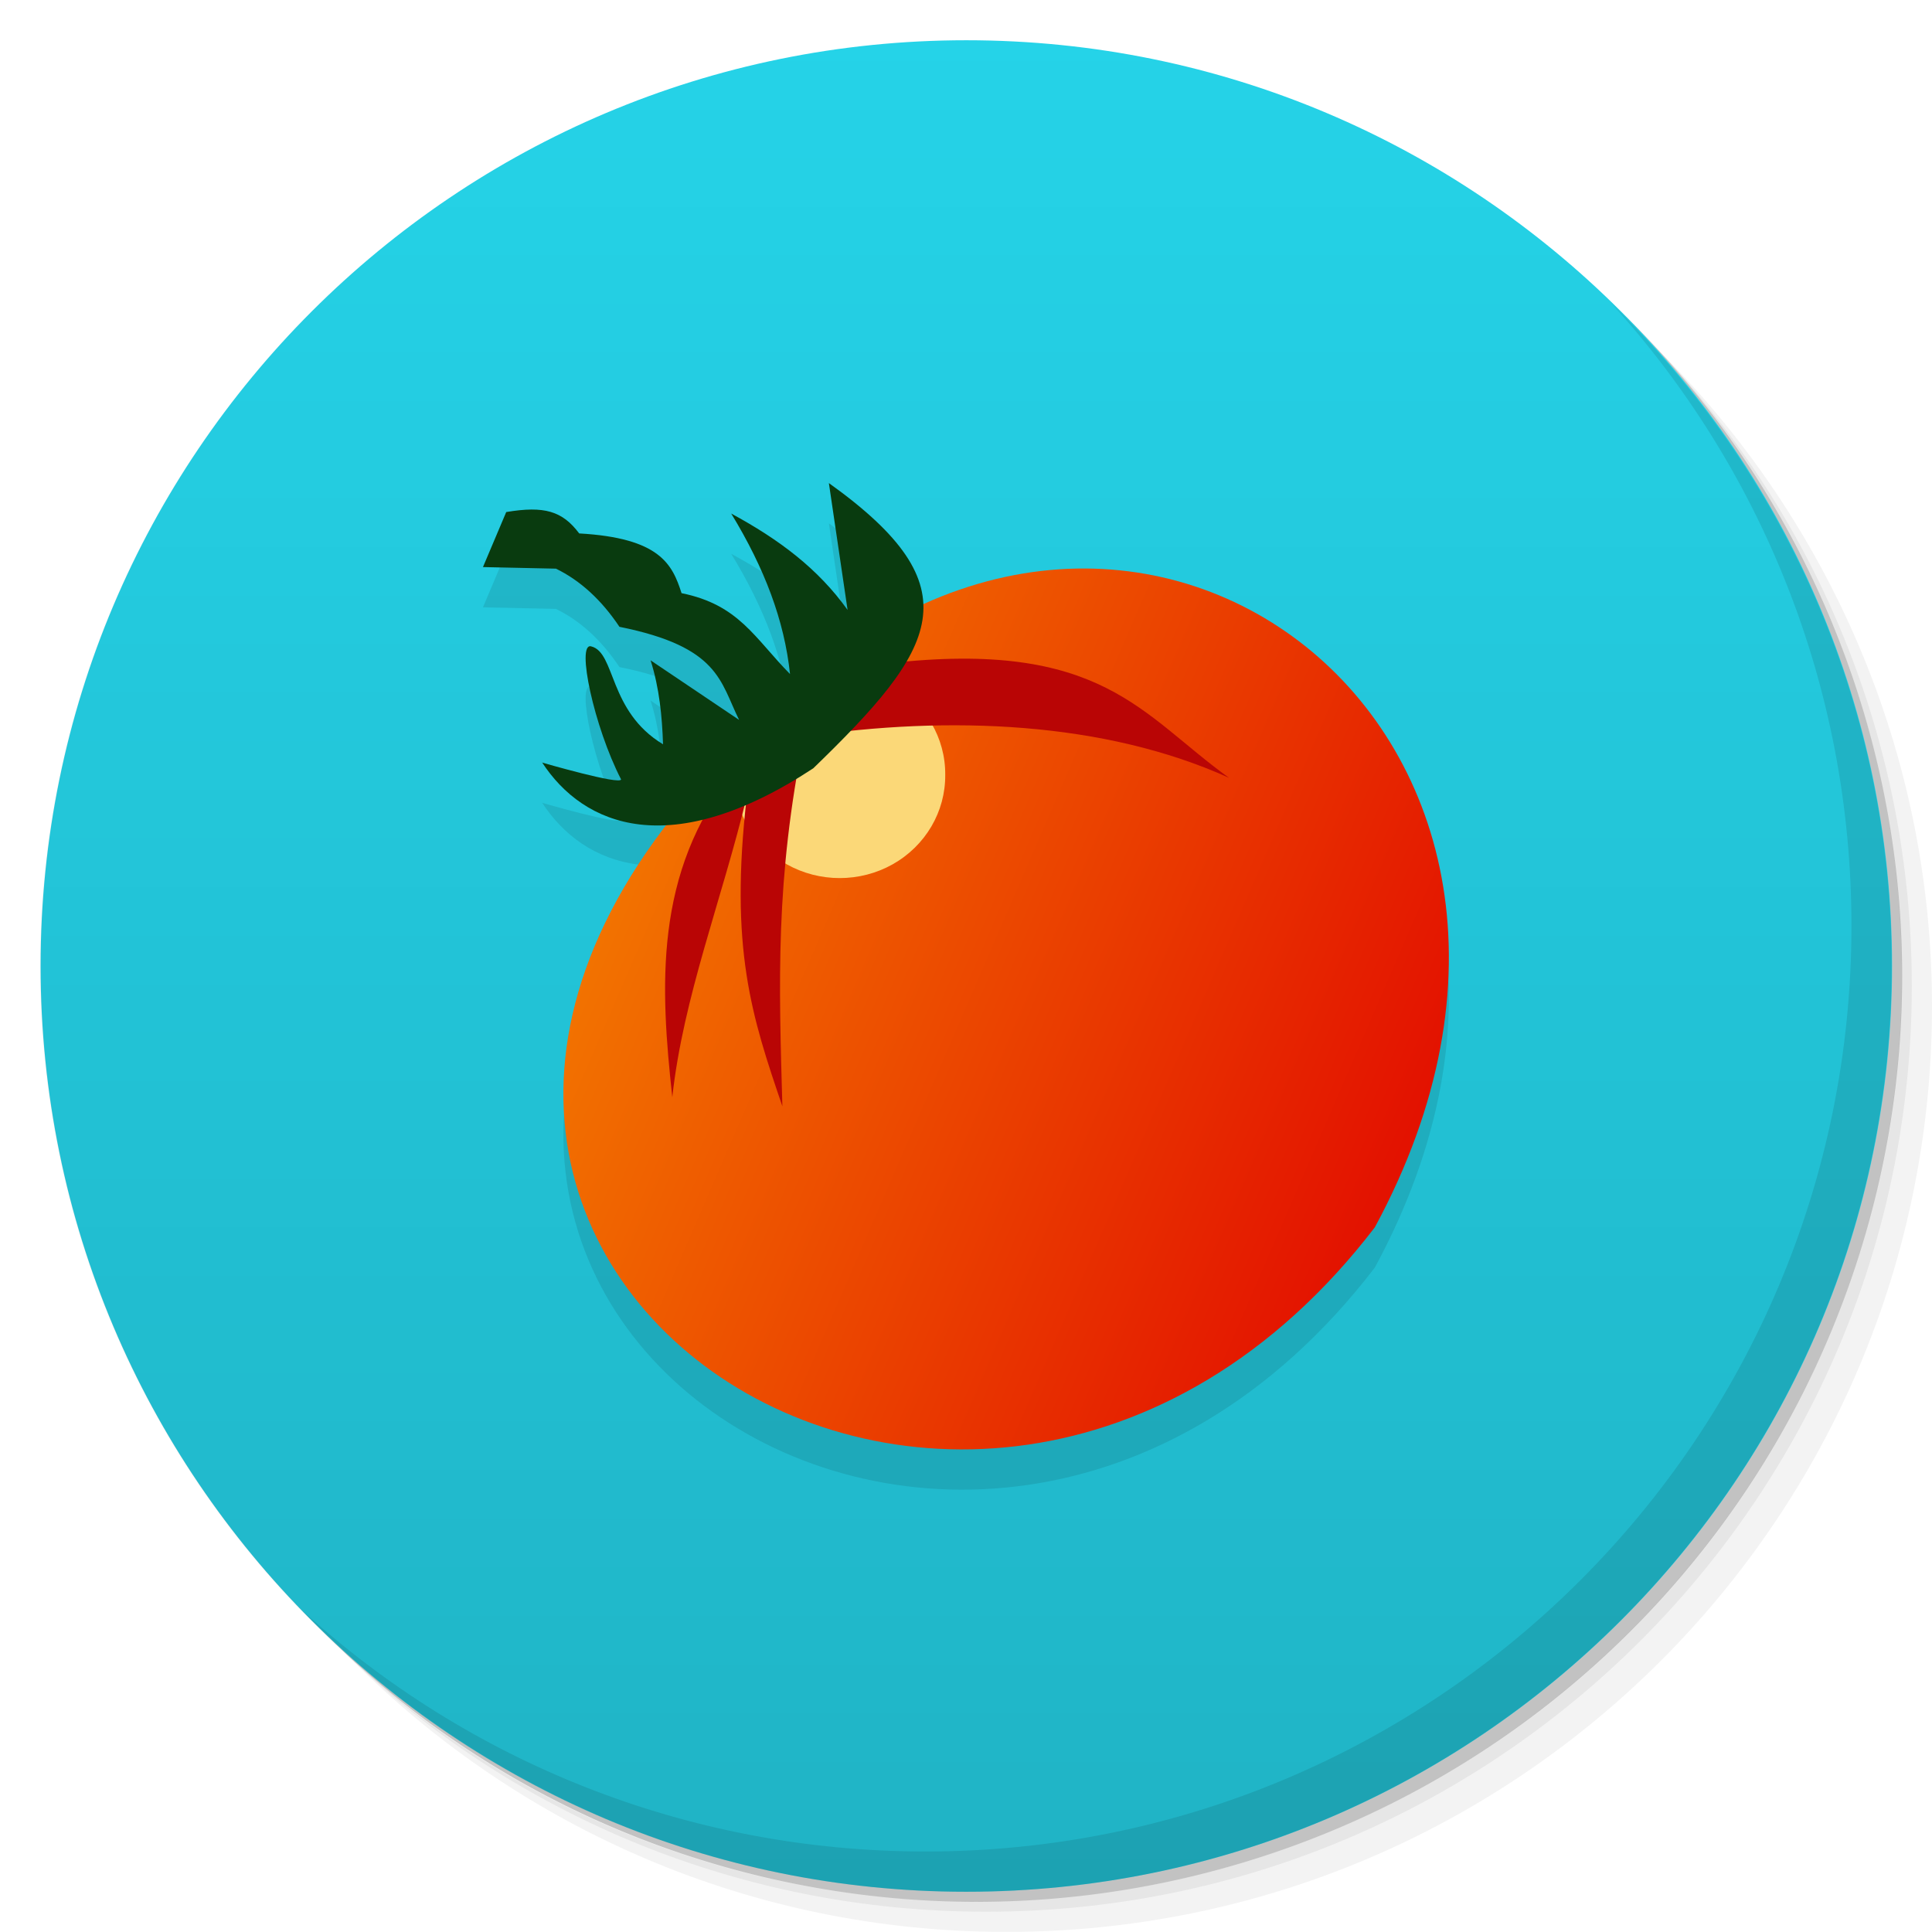 <svg viewBox="0 0 48 48"><defs><linearGradient id="1" gradientUnits="userSpaceOnUse" y1="15" x2="0" y2="11" gradientTransform="matrix(15.333,0,0,11.5,415,-125.5)"><stop/><stop offset="1" stop-opacity="0"/></linearGradient><clipPath id="clipPath-056532272"><g transform="translate(0,-1004.362)"><path d="m -24 13 c 0 1.105 -0.672 2 -1.5 2 -0.828 0 -1.5 -0.895 -1.5 -2 0 -1.105 0.672 -2 1.5 -2 0.828 0 1.5 0.895 1.5 2 z" transform="matrix(15.333,0,0,11.5,415,878.862)" fill="#1890d0"/></g></clipPath><clipPath id="clipPath-069048347"><g transform="translate(0,-1004.362)"><path d="m -24 13 c 0 1.105 -0.672 2 -1.5 2 -0.828 0 -1.5 -0.895 -1.5 -2 0 -1.105 0.672 -2 1.5 -2 0.828 0 1.5 0.895 1.5 2 z" transform="matrix(15.333,0,0,11.5,415,878.862)" fill="#1890d0"/></g></clipPath><linearGradient id="linear0" gradientUnits="userSpaceOnUse" x1="-26.468" y1="66.3" x2="-176.39" y2="2.033" gradientTransform="matrix(0.189,0,0,0.187,38.747,18.718)"><stop stop-color="#e31200" stop-opacity="1"/><stop offset="1" stop-color="#faa300" stop-opacity="1"/></linearGradient><linearGradient id="linear0" gradientUnits="userSpaceOnUse" x1="-26.468" y1="66.3" x2="-176.39" y2="2.033" gradientTransform="matrix(0.189,0,0,0.187,38.747,18.718)"><stop stop-color="#e31200" stop-opacity="1"/><stop offset="1" stop-color="#faa300" stop-opacity="1"/></linearGradient></defs><g><g transform="translate(0,-1004.362)"><path d="m 25 1006.36 c -12.703 0 -23 10.298 -23 23 0 6.367 2.601 12.12 6.781 16.281 4.085 3.712 9.514 5.969 15.469 5.969 12.703 0 23 -10.297 23 -23 0 -5.954 -2.256 -11.384 -5.969 -15.469 -4.165 -4.181 -9.914 -6.781 -16.281 -6.781 z m 16.281 6.781 c 3.854 4.113 6.219 9.637 6.219 15.719 0 12.703 -10.297 23 -23 23 -6.081 0 -11.606 -2.364 -15.719 -6.219 4.16 4.144 9.883 6.719 16.219 6.719 12.703 0 23 -10.297 23 -23 0 -6.335 -2.575 -12.06 -6.719 -16.219 z" opacity="0.05"/><path d="m 41.28 1013.14 c 3.712 4.085 5.969 9.514 5.969 15.469 0 12.703 -10.297 23 -23 23 -5.954 0 -11.384 -2.256 -15.469 -5.969 4.113 3.854 9.637 6.219 15.719 6.219 12.703 0 23 -10.297 23 -23 0 -6.081 -2.364 -11.606 -6.219 -15.719 z" opacity="0.1"/><path transform="matrix(15.333,0,0,11.5,415.25,879.112)" d="m -24 13 a 1.5 2 0 1 1 -3 0 1.5 2 0 1 1 3 0 z" opacity="0.2"/></g></g><g><g transform="translate(0,-1004.362)"><path d="m -24 13 c 0 1.105 -0.672 2 -1.5 2 -0.828 0 -1.5 -0.895 -1.5 -2 0 -1.105 0.672 -2 1.5 -2 0.828 0 1.5 0.895 1.5 2 z" transform="matrix(15.333,0,0,11.5,415,878.862)" fill="#25d3e8"/></g></g><g><path d="m 47 24 c 0 12.703 -10.297 23 -23 23 -12.703 0 -23 -10.297 -23 -23 0 -12.703 10.297 -23 23 -23 12.703 0 23 10.297 23 23 z" opacity="0.15" fill="url(#1)"/></g><g><g clip-path="url(#clipPath-056532272)"><g transform="translate(0,1)"><g opacity="0.1"><!-- color: #25d3e8 --><g><path d="m 18.973 17.895 c -14.04 12.75 5.05 25.813 15.184 12.598 c 6.645 -12.27 -6.172 -22.02 -15.184 -12.598 m 0 0" fill="#000" stroke="none" fill-rule="nonzero"/><path d="m 23.484 19.25 c 0.008 0.914 -0.488 1.762 -1.305 2.223 c -0.813 0.457 -1.82 0.457 -2.633 0 c -0.816 -0.461 -1.313 -1.309 -1.305 -2.223 c -0.008 -0.914 0.488 -1.762 1.305 -2.223 c 0.813 -0.461 1.82 -0.461 2.633 0 c 0.816 0.461 1.313 1.309 1.305 2.223 m 0 0" fill="#000" stroke="none" fill-rule="nonzero" fill-opacity="1"/><path d="m 18.246 19.17 c -2.02 2.508 -1.836 5.391 -1.543 8.09 c 0.27 -2.488 1.234 -4.906 1.852 -7.477 c -0.438 3.785 0.125 5.48 0.883 7.703 c -0.086 -3.059 -0.18 -5.629 0.539 -9.184 c 3.598 -0.531 7.461 -0.379 10.559 1.023 c -2.172 -1.555 -3.145 -3.453 -8.477 -2.844 m -3.813 2.691" fill="#000" stroke="none" fill-rule="nonzero" fill-opacity="1"/><path d="m 13.465 18.945 c 0 0 1.965 0.57 1.965 0.418 c -0.672 -1.305 -1.117 -3.395 -0.746 -3.305 c 0.617 0.148 0.422 1.609 1.789 2.434 c -0.023 -0.695 -0.09 -1.391 -0.309 -2.086 l 2.199 1.48 c -0.477 -0.961 -0.492 -1.813 -2.973 -2.313 c -0.449 -0.672 -0.977 -1.152 -1.578 -1.445 l -1.813 -0.039 l 0.578 -1.367 c 0.949 -0.16 1.398 -0.023 1.813 0.531 c 2 0.113 2.313 0.762 2.543 1.484 c 1.426 0.289 1.809 1.109 2.695 2.01 c -0.141 -1.328 -0.629 -2.621 -1.461 -3.988 c 1.191 0.645 2.156 1.367 2.891 2.395 l -0.465 -3.152 c 3.641 2.605 2.688 4.109 -0.387 7.086 c -3.543 2.332 -5.707 1.441 -6.742 -0.152 m 0 0.008" fill="#000" stroke="none" fill-rule="nonzero" fill-opacity="1"/></g></g></g></g></g><g><g clip-path="url(#clipPath-069048347)"><!-- color: #25d3e8 --><g><path d="m 18.973 17.895 c -14.04 12.75 5.05 25.813 15.184 12.598 c 6.645 -12.27 -6.172 -22.02 -15.184 -12.598 m 0 0" fill="url(#linear0)" stroke="none" fill-rule="nonzero"/><path d="m 23.484 19.25 c 0.008 0.914 -0.488 1.762 -1.305 2.223 c -0.813 0.457 -1.82 0.457 -2.633 0 c -0.816 -0.461 -1.313 -1.309 -1.305 -2.223 c -0.008 -0.914 0.488 -1.762 1.305 -2.223 c 0.813 -0.461 1.82 -0.461 2.633 0 c 0.816 0.461 1.313 1.309 1.305 2.223 m 0 0" fill="#fbd878" stroke="none" fill-rule="nonzero" fill-opacity="1"/><path d="m 18.246 19.17 c -2.02 2.508 -1.836 5.391 -1.543 8.09 c 0.27 -2.488 1.234 -4.906 1.852 -7.477 c -0.438 3.785 0.125 5.48 0.883 7.703 c -0.086 -3.059 -0.18 -5.629 0.539 -9.184 c 3.598 -0.531 7.461 -0.379 10.559 1.023 c -2.172 -1.555 -3.145 -3.453 -8.477 -2.844 m -3.813 2.691" fill="#b90505" stroke="none" fill-rule="nonzero" fill-opacity="1"/><path d="m 13.465 18.945 c 0 0 1.965 0.57 1.965 0.418 c -0.672 -1.305 -1.117 -3.395 -0.746 -3.305 c 0.617 0.148 0.422 1.609 1.789 2.434 c -0.023 -0.695 -0.09 -1.391 -0.309 -2.086 l 2.199 1.48 c -0.477 -0.961 -0.492 -1.813 -2.973 -2.313 c -0.449 -0.672 -0.977 -1.152 -1.578 -1.445 l -1.813 -0.039 l 0.578 -1.367 c 0.949 -0.16 1.398 -0.023 1.813 0.531 c 2 0.113 2.313 0.762 2.543 1.484 c 1.426 0.289 1.809 1.109 2.695 2.01 c -0.141 -1.328 -0.629 -2.621 -1.461 -3.988 c 1.191 0.645 2.156 1.367 2.891 2.395 l -0.465 -3.152 c 3.641 2.605 2.688 4.109 -0.387 7.086 c -3.543 2.332 -5.707 1.441 -6.742 -0.152 m 0 0.008" fill="#093b0f" stroke="none" fill-rule="nonzero" fill-opacity="1"/></g></g></g><g><path d="m 40.03 7.531 c 3.712 4.084 5.969 9.514 5.969 15.469 0 12.703 -10.297 23 -23 23 c -5.954 0 -11.384 -2.256 -15.469 -5.969 4.178 4.291 10.01 6.969 16.469 6.969 c 12.703 0 23 -10.298 23 -23 0 -6.462 -2.677 -12.291 -6.969 -16.469 z" opacity="0.1"/></g></svg>